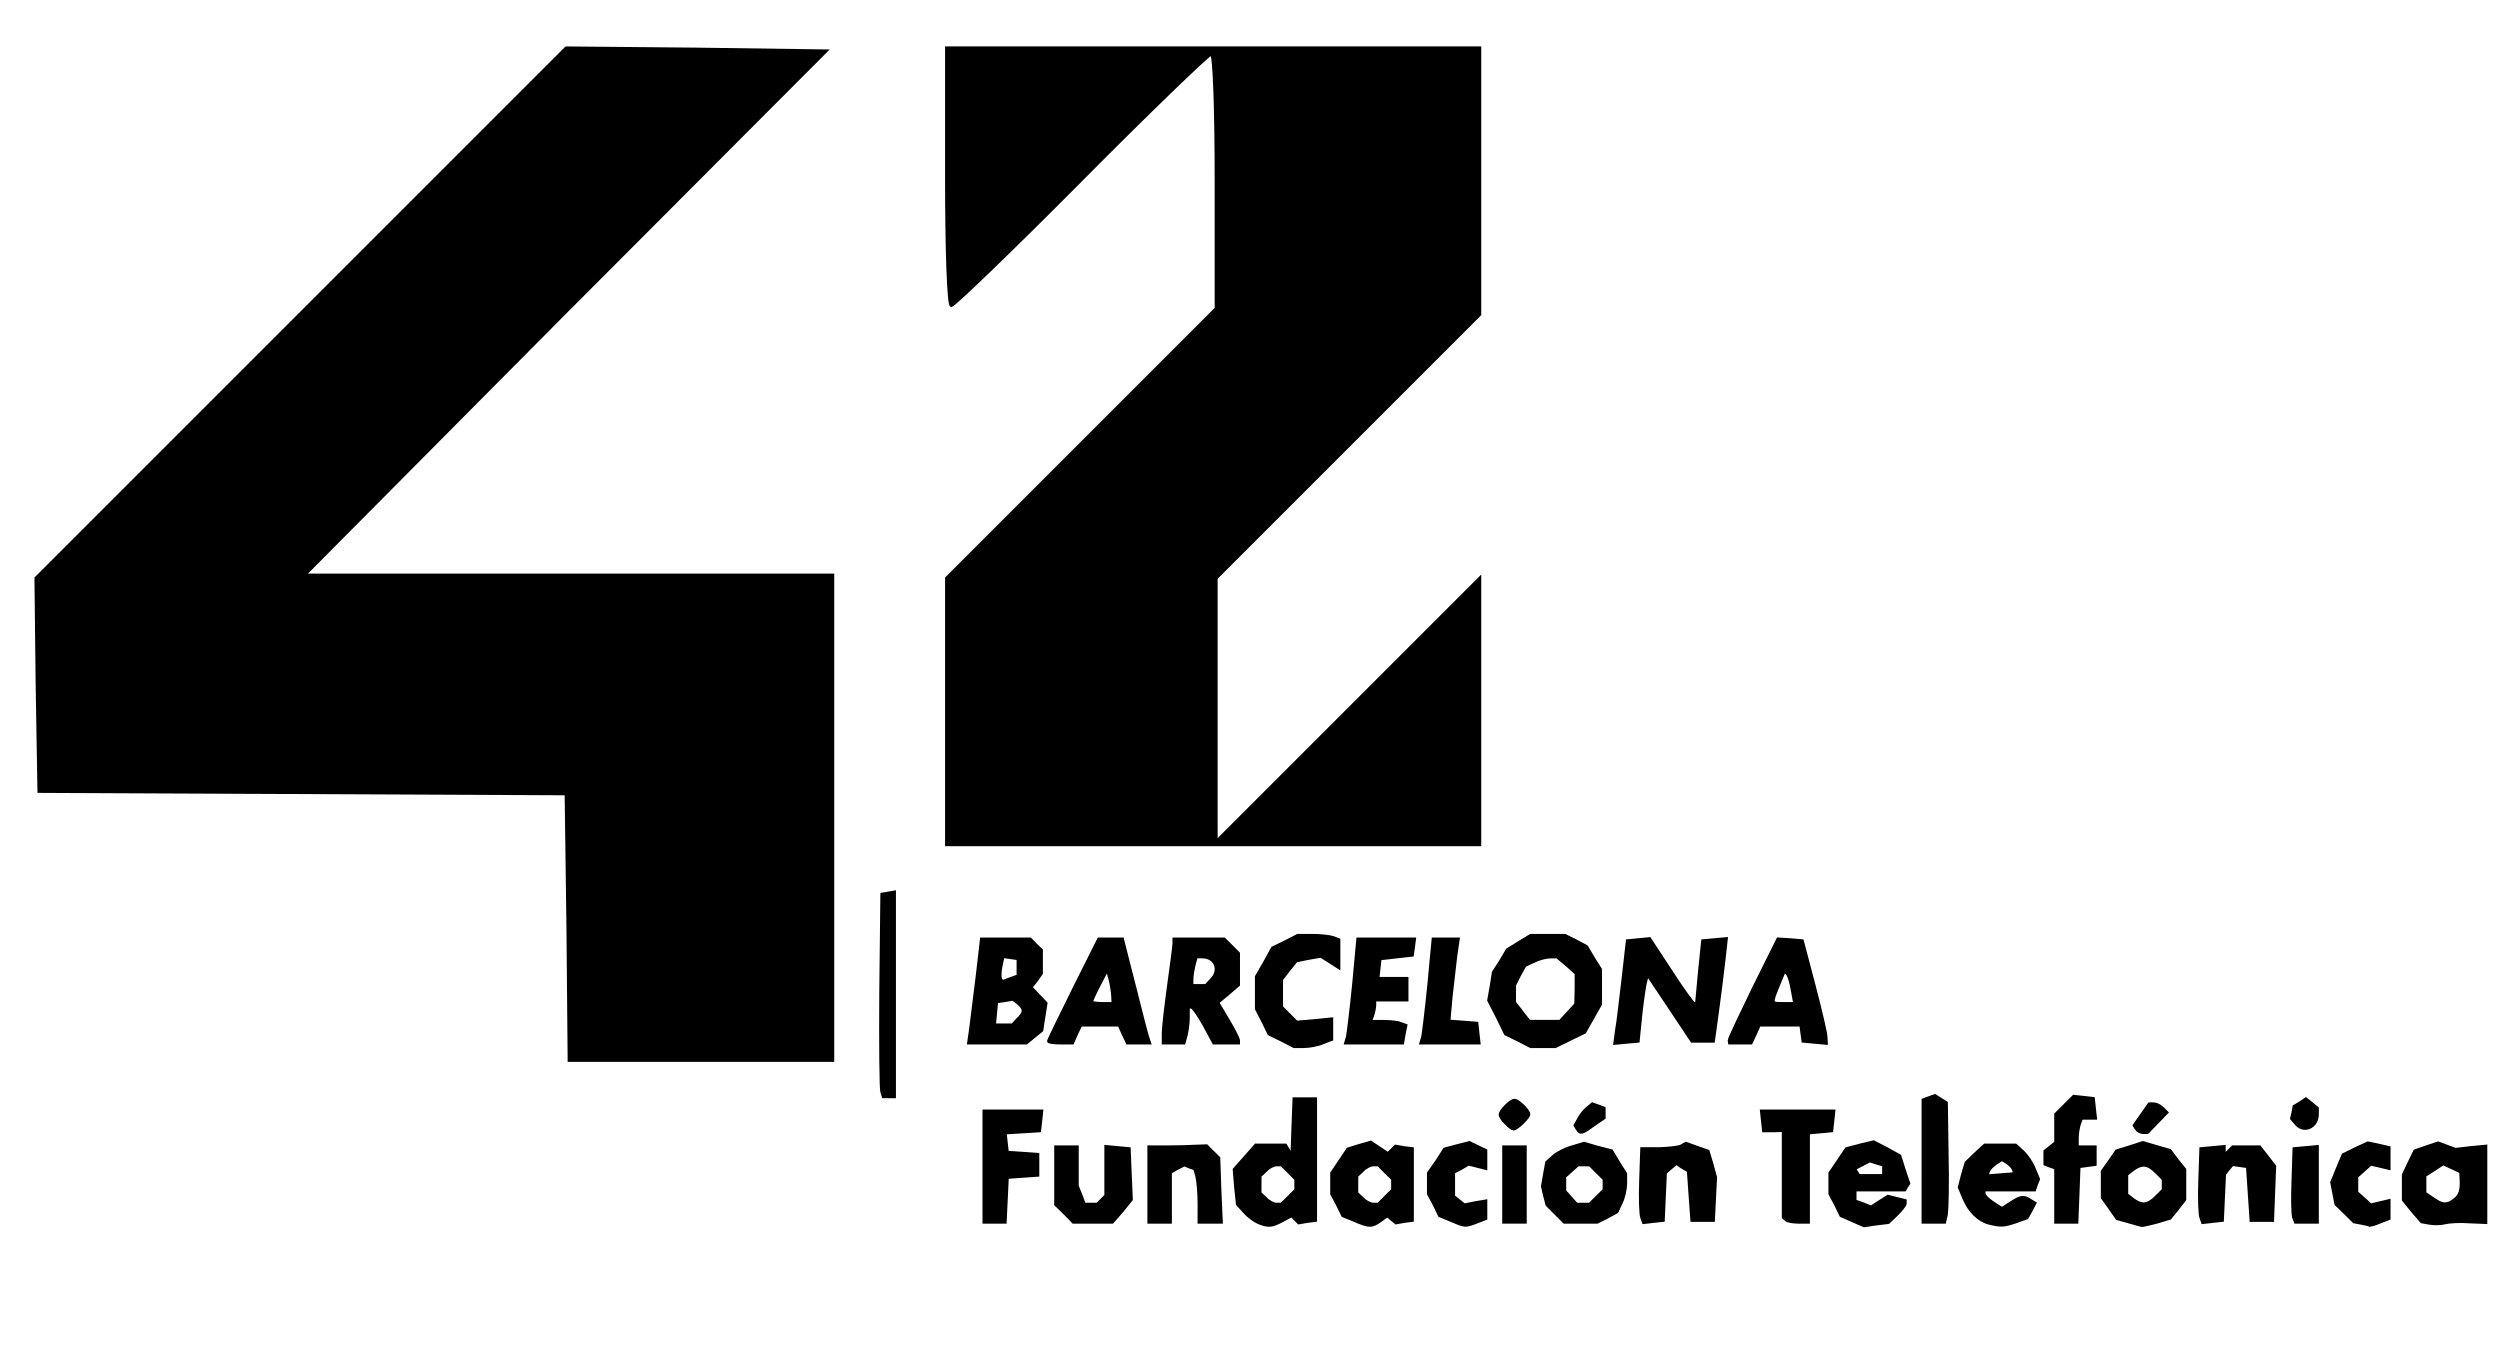 <svg version="1.2" xmlns="http://www.w3.org/2000/svg" viewBox="0 0 4173 2278">
	<title>42_logos</title>
	<style>
		.s0 { fill: {{ color }}; stroke: {{ color }}; stroke-width: 5 } 
	</style>
	<g id="Layer">
		<g id="Barcelona">
			<path id="p1HdO2jBYD" fill-rule="evenodd" class="s0" d="m2100.2 2040.6c-6.6-3-17.3-10.8-23.3-17.9l-11.4-12.6-3-28.7-2.4-29.3 35.9-40.7h49.7l10.8 17.9 1.7-47.8 1.8-47.3h35.9v202.8l-14.3 1.8-13.8 2.4-11.9-12-15.6 8.4c-17.9 9.6-23.3 9.6-40.1 3zm62.8-54.4v-18l-23.9-23.9h-8.4c-4.8 0-13.1 4.2-17.9 9.6l-9.6 8.9v28.8l9.6 8.9c4.8 5.4 13.1 9.6 17.9 9.6h8.4z"/>
			<path id="pYelXjm1s" fill-rule="evenodd" class="s0" d="m2260.6 2037l-19.2-7.8-9-18.5-9.5-17.9v-34.7l13.7-20.4 13.2-19.7 19.1-6 19.2-5.4 28.7 19.1 12.6-12.5 13.7 2.4 14.4 1.8v119.6l-13.8 1.8-13.7 2.4-14.4-12-11.4 8.4c-14.3 10.2-19.1 10.2-43.6-0.6zm64-50.8v-18l-24-23.9h-8.3c-4.8 0-13.2 4.2-18 9.6l-9.6 8.9v28.8l9.6 8.9c4.8 5.4 13.2 9.6 18 9.6h8.3z"/>
			<path id="p10o3MaxtP" class="s0" d="m2422.1 2037l-19.2-7.8-8.9-18.5-9.6-17.9v-17.4-17.3l13.8-19.8 13.1-20.3 20.4-5.4 20.9-5.4 13.8 6.6 13.7 6.6v14.9 15l-14.3-3.6-14.4-3.6-12.6 7.2-12.5 6.6v19.7 20.3l9 7.2 8.9 7.2 18-3.6 17.9-3v14.4 14.9l-15.5 6c-18.6 7.2-19.2 7.2-42.5-3z"/>
			<path id="pWnXMQ0an" fill-rule="evenodd" class="s0" d="m3073 2029.2l-9-18.5-9.5-17.9v-34.7l27.5-40.7 22.7-6 22.8-5.4 22.1 11.4 21.5 11.9 7.2 22.8 7.8 23.3-3.6 5.4-3 5.4h-83.1v18.5l13.7 4.8 13.2 5.4 13.7-9 14.4-9 28.7 7.2v4.8c0 3-6.6 10.8-14.3 18.6l-13.8 13.1-20.3 2.4-20.4 3zm71.2-84.4l-12-3.5-11.3-3.6-25.2 13.1 3.6 6 3.6 5.4h41.3z"/>
			<path id="pqTpXsdNR" fill-rule="evenodd" class="s0" d="m3320.7 2041.8c-17.3-4.2-33.5-19.7-42.5-41.3l-7.7-18.5 5.3-21 6-20.3 15.6-15 15.5-14.3h51.5l11.9 10.8c6.6 5.9 15.6 19.1 19.2 28.7l7.2 17.3-3.6 9-3 9h-84.4v6c0 2.9 6.6 10.1 15 15.5l14.9 9.6 15-9.6c16.8-10.8 20.9-11.4 32.3-4.2l7.8 4.8-6.6 12.6-6.6 11.9-18.5 6.6c-19.8 6.6-24.5 7.2-44.3 2.4zm40.7-88.5c-0.6-3-5.4-8.4-10.2-12l-9.6-6-10.1 6.6c-5.4 3.6-11.4 9.6-12.6 13.8l-2.4 7.1 22.8-1.8 23.3-1.8z"/>
			<path id="pkkx4UKVx" fill-rule="evenodd" class="s0" d="m3552.8 2039.4l-19.1-5.4-12-17.3-12.5-17.4v-44.2l11.9-16.8 12-17.3 21.5-6.6 22.2-7.2 45.4 13.2 12 16.1 12.6 15.6v50.2l-12 15.6-12.6 15.5-22.1 6.6c-12 3-23.3 6-25.1 5.4-1.8 0-11.4-3-22.2-6zm46.1-41.3l12-11.9v-18l-12-11.9c-13.8-13.8-23.3-15-38.3-4.2l-10.7 8.3v33.5l10.7 8.4c15 10.8 24.5 9.6 38.3-4.2z"/>
			<path id="p1CVuoPTj0" class="s0" d="m3941.7 2041.8l-12.5-2.4-15-14.9-15-14.4-3.5-17.9-3.6-18.6 9.5-23.3 9.6-22.8 20.4-10.1 20.9-9.6 17.3 3.6 18 4.2v17.3 17.4l-15-3.6-15.5-3.6-11.4 10.2-12 10.7v13.2 13.2l12 10.7 11.4 10.2 15.5-3.6 15-3.6v15 14.9l-15.6 6c-8.3 3.6-15.5 5.4-16.1 5.4-0.6-0.6-7.2-2.4-14.4-3.6z"/>
			<path id="pKO1oJcUt" fill-rule="evenodd" class="s0" d="m4055.4 2041.8l-13.2-2.4-15.5-17.9-15-18.6v-41.9l9.6-20.3 9.6-19.7 19.1-6.6 19.8-6.6 28.7 10.8 25.7-3 25.1-2.4v127.4l-28.1-1.2c-16.1-1.2-34.1 0-40.7 1.8-6.6 1.8-17.9 1.8-25.1 0.6zm41.3-38.9c10.2-7.8 12.5-16.7 11.3-36.5l-0.6-10.1-14.9-7.2-14.4-6.6-15.5 10.2-15 9.5v29.4l13.2 8.9c16.1 11.4 23.3 12 35.9 2.4z"/>
			<path id="puuxHfKhg" class="s0" d="m1642.5 1947.3v-92.8h48.5 47.9l-1.8 16.8-1.8 16.2-28.8 1.8-28.7 1.7 1.8 16.2 1.8 16.2 25.7 1.7 25.2 1.8v17.4 17.3l-25.2 1.8-25.7 1.8-1.8 37.7-1.8 37.1h-17.3-18z"/>
			<path id="pXXluShlg" class="s0" d="m1777.1 2025.1l-14.9-14.4v-48.5-47.8h17.9 18v32.3 32.9l6 14.9 5.9 15.6h10.8 10.8l7.2-7.2 7.1-7.2v-41.2-40.7l19.8 1.8 19.1 1.8 1.8 42.4 1.8 42.5-15.5 19.2-16.2 18.5h-32.3-32.9z"/>
			<path id="ppi0PKIO5" class="s0" d="m1917.7 1977.2v-62.8h31.7c16.8 0 38.9-0.6 47.9-1.2l16.8-0.6 10.1 10.2 10.2 10.1 1.8 53.3 2.4 53.8h-18.6-18.5v-31.1c0-17.3-1.8-37.7-3.6-44.9l-3.6-13.1-9-3-8.3-3.6-12 6-11.4 6.6v41.2 41.9h-17.9-18z"/>
			<path id="pVEUux60R" class="s0" d="m2510 1977.2v-62.8h18 17.9v62.8 62.8h-17.9-18z"/>
			<path id="pxWxmBuv3" fill-rule="evenodd" class="s0" d="m2582.4 2011.3l-4.2-15.6-3.5-15.5 3.5-20.4 3.6-19.7 11.4-10.2c6-5.4 19.7-12.5 31.1-15.5l19.8-6 22.7 6.6 23.3 6 11.4 19.1 12 19.1v16.2c0 9-3 23.3-7.2 31.7l-7.2 15.6-16.2 8.9-16.7 8.4h-55.1zm95.2-25.1v-18l-24-23.9h-19.7l-11.4 10.2-10.7 9.6v23.9l10.1 11.4 9.6 10.7h22.1z"/>
			<path id="pKFTeJxzj" class="s0" d="m2740.4 2032.2c-1.8-4.1-3-32.3-1.8-61.6l1.8-53.2h29.9c16.7-0.6 32.9-2.4 36.5-4.8l7.2-4.2 18.5 6.6 18.6 6.6 6.5 21.5 6 22.1-1.8 35.9-1.8 35.9h-17.9-18l-3-41.3-2.9-41.2-10.2-6-9.6-6.6-9.6 7.8-8.9 7.8-1.8 39.4-1.8 40.1-16.8 1.8-16.1 1.8z"/>
			<path id="p73U8OqoM" class="s0" d="m2980.9 2035.8l-4.2-3.6v-73-72.3l-16.2 0.6h-16.7l-1.8-16.2-1.8-16.8h60.4 60.5l-1.8 16.8-1.8 16.2-19.2 1.8-19.7 1.7v74.8 74.2h-16.8c-9.5 0-19.1-1.8-20.9-4.2z"/>
			<path id="pb7Wajt4x" class="s0" d="m3210 1938.3v-102.3l9.6-3.6 10.2-3.6 9.5 6 9.6 6 1.2 86.1c1.2 47.3 0 92.2-1.2 100l-3 13.1h-17.9-18z"/>
			<path id="p9WBKOBTR" class="s0" d="m3431.4 1995.1v-45.4l-9-3-9-3.6v-10.8-10.7l9-7.2 9-7.2v-23.9-23.4l14.9-14.9 15-15 16.8 1.8 16.1 1.8 1.8 16.8 1.8 16.1h-11.4-11.9l-3.6 9.6c-1.8 5.4-3.6 16.1-3.6 23.9v14.4h14.9 15v14.3 15l-13.2 1.8-13.7 1.8-1.8 46.6-1.8 46.1h-17.4-17.9z"/>
			<path id="pPlBiiscV" class="s0" d="m3673.7 2032.2c-1.8-4.1-3-32.3-1.8-61.6l1.8-53.2 19.7-1.8 19.2-1.8v7.2 7.7l7.2-7.1 7.1-7.2h22.2 22.7l12.6 16.1 12.5 16.2-1.8 44.9-1.7 45.4h-18-17.9l-3-44.8-3-44.9-12.6-1.8-12.6-1.8-6.5 7.8-6.6 8.3-1.8 38.3-1.8 38.9-16.8 1.8-16.1 1.8z"/>
			<path id="puEA41K8O" class="s0" d="m3828.6 2032.2c-1.7-4.7-2.3-32.3-1.1-61.6l1.7-53.2 19.8-1.8 19.1-1.8v62.8 63.4h-17.9-18.6z"/>
			<path id="pnM1NzVLS" class="s0" d="m2632.7 1884.5l-3.6-6 6-10.8c3-6 9.6-14.3 14.3-17.9l8.4-7.2 10.2 3.6 9.6 3.6v7.7 8.4l-17.4 12c-19.7 14.3-22.1 14.9-27.5 6.6z"/>
			<path id="p1EcKVTSnv" class="s0" d="m3566 1884.5l-3.6-6 12.6-18 12.5-17.9h7.8c3.6 0 10.2 3 14.4 7.2l7.2 7.1-16.2 16.8-16.1 16.7h-7.2c-4.2 0-9.6-2.9-11.4-5.9z"/>
			<path id="pyIrXerPB" class="s0" d="m2513.6 1874.9c-5.4-4.8-9.5-11.4-9.5-14.4 0-6.5 17.3-23.9 23.9-23.9 6.6 0 23.9 17.4 23.9 23.3 0 5.4-19.7 24.6-25.7 24.6-1.8 0-7.8-4.2-12.6-9.6z"/>
			<path id="pqXYWya0M" class="s0" d="m3832.2 1875.5l-7.1-8.4 2.4-10.2 1.7-10.1 10.2-6 9.6-6.6 9.6 7.8 9.5 7.8v10.1c0 21.6-22.7 31.7-35.9 15.6z"/>
			<path id="pFu6FUskF" class="s0" d="m1472 1822.8c-1.8-4.1-2.4-80.1-1.8-168.7l1.8-161.5 10.8-1.8 10.2-1.8v170.5 171.1h-9-9.6z"/>
			<path id="pY7PPAzGa" class="s0" d="m2139.1 1736.1l-20.9-10.2-10.2-20.9-10.8-21v-26.9-26.9l13.8-23.9 13.1-24 21-10.1 20.9-10.8h25.2c13.7 0 28.7 1.8 34.1 3.6l9.5 3.6v23.3 23.3l-14.9-9.5-15-9.6-20.9 3.6-20.4 4.2-12.5 15.5-12 15.6v22.7 23.3l12.6 12.6 12.5 12.6 29.3-2.4 29.4-3v17.3 16.8l-15.6 6c-8.4 3.6-22.1 6-31.1 6h-16.2z"/>
			<path id="p1F1pIShYX" fill-rule="evenodd" class="s0" d="m2534 1736.1l-21-10.2-13.7-28.1-14.4-28.1 4.2-23.4 3.6-23.3 12-18.5 11.3-19.2 19.2-11.9 19.7-12h57.4l18 9 17.9 9.5 11.4 19.2 12 19.1v58.1l-26.4 46.6-49 24h-41.3zm96.3-59.9l0.6-25.7v-25.7l-15.5-13.8-16.2-13.7h-11.3c-6.6 0-18.6 2.9-27 7.1l-15.5 7.2-9 16.2-8.4 16.7v28.7l12.6 16.2 12 15.5h51.4z"/>
			<path id="poEBZGCg8" fill-rule="evenodd" class="s0" d="m1620.4 1715.7c1.8-14.3 6.6-53.2 10.8-86.7l7.1-61.6h81.4l9 9.5 9.6 9v38.9l-8.4 12-9 11.3 25.1 26.4-7.1 45.4-13.2 10.8-12.6 10.2h-96.3zm78.4-14.4c11.9-11.3 11.9-16.7 1.2-26.3l-9-7.2-13.8 2.4-13.7 1.8-1.8 19.7-1.8 19.2h29.9zm0.6-101.1l-25.1-3.6-3.6 16.7c-1.8 9-1.8 18.6-0.6 21l3 4.2 26.3-9.6z"/>
			<path id="p4zoDiQAK" fill-rule="evenodd" class="s0" d="m1750.2 1737.9c0-1.8 19.2-40.7 41.9-86.8l41.9-83.7h39.5l20.3 79.5c10.8 43.1 20.9 82.6 22.7 86.8l2.4 7.2h-37.1l-7.1-15-6.6-14.9h-64l-7.2 14.9-6.6 15h-20.3c-10.8 0-19.8-1.2-19.8-3zm107.1-76c-0.6-7.8-2.4-20.3-4.8-28.7l-4.2-15-13.1 25.2c-7.2 13.7-13.2 26.9-13.2 28.7 0 1.8 8.4 3 18 3h17.9z"/>
			<path id="ptHLBJPAY" fill-rule="evenodd" class="s0" d="m1941.7 1724.7c0-9.5 4.2-44.8 8.9-79.5 4.8-34.7 9-66.5 9-70v-7.8h83.8l23.9 23.9v52.7l-17.3 14.9-17.4 14.4 17.4 29.3c9.5 16.1 17.3 31.1 17.3 34.1v4.2h-41.3l-16.1-29.9c-9-16.2-18.6-30-21.6-30h-4.8v16.8c0 9-1.7 22.1-3.5 29.9l-3.6 13.2h-34.7zm80.1-89.2c16.2-16.1 7.2-38.3-14.9-38.3h-10.2l-3.6 13.8c-1.8 7.2-3.6 18-3.6 23.9v10.2h23.4z"/>
			<path id="pj9N3xTKE" class="s0" d="m2249.2 1730.7c1.2-6 6-44.9 10.2-86.7l7.1-76.6h47.3 47.3l-1.8 13.7-1.8 13.2-26.9 3-27 3-1.8 16.7-1.8 16.2h24 24.5v17.9 18h-26.9-26.9v8.4c0 4.7-1.8 12.5-3.6 17.9l-3.6 9.6h20.9c12 0 25.1 1.2 29.9 3.6l8.4 3-3 14.9-2.4 14.4h-47.8-47.3z"/>
			<path id="pmeC3bDlb" class="s0" d="m2374.8 1730.7c1.2-6 6-44.9 10.2-86.7l7.2-76.6h20.9 21l-4.2 28.7c-1.8 15.5-5.4 46.1-7.8 68.2l-3.6 40.1 23.3 1.8 23.4 1.8 1.8 16.7 1.8 16.2h-48.5-48.5z"/>
			<path id="pFZ9rwZDN" class="s0" d="m2698.5 1718.7c2.4-12.5 6.6-50.8 10.8-85.5l7.1-62.8 18.6-1.8 18.5-1.8 35.3 53.8c19.2 29.9 37.1 54.5 38.9 54.5h4.2l4.8-52.1 5.4-52.6 19.7-1.8 19.8-1.8-4.2 37.7c-2.4 20.9-7.2 59.2-10.8 85.5l-6.6 47.9h-17.9-18l-37.1-55.7-37.1-55.6-3.5 13.8c-1.8 7.7-5.4 32.9-7.8 55.6l-4.2 41.9-19.8 1.8-19.1 1.8z"/>
			<path id="p157V60sTK" fill-rule="evenodd" class="s0" d="m2886.4 1736.7c0-3 18.5-41.9 40.6-87.4l40.7-81.9 20.4 1.2 20.3 1.8 19.7 74.8c10.8 41.2 19.8 79.5 19.8 85.5l0.6 10.8-19.2-1.8-19.7-1.8-1.8-13.2-1.8-13.7h-69.4l-6.6 14.9-7.1 15h-35.9zm105.3-83.8c-1.8-12.5-6-25.1-8.4-27.5l-4.8-4.8-10.2 24.5c-12.5 31.2-12.5 30 9 30h18.5z"/>
		</g>
		<path id="2" class="s0" d="m1580 1187v-222l225-225 225-225v-212c0-117-3-213-8-213-4 0-102 94-217 210-115 116-213 210-217 210-5 0-8-97-8-215v-215h445 445v223 222l-220 220-220 220v220 220l220-220 220-220v223 222h-445-445z"/>
		<path id="4" class="s0" d="m948 1548l-3-223-440-2-440-2-3-178-2-178 443-443 442-442 217 2 217 3-436 437-435 438h441 441v405 405h-220-220z"/>
	</g>
</svg>
